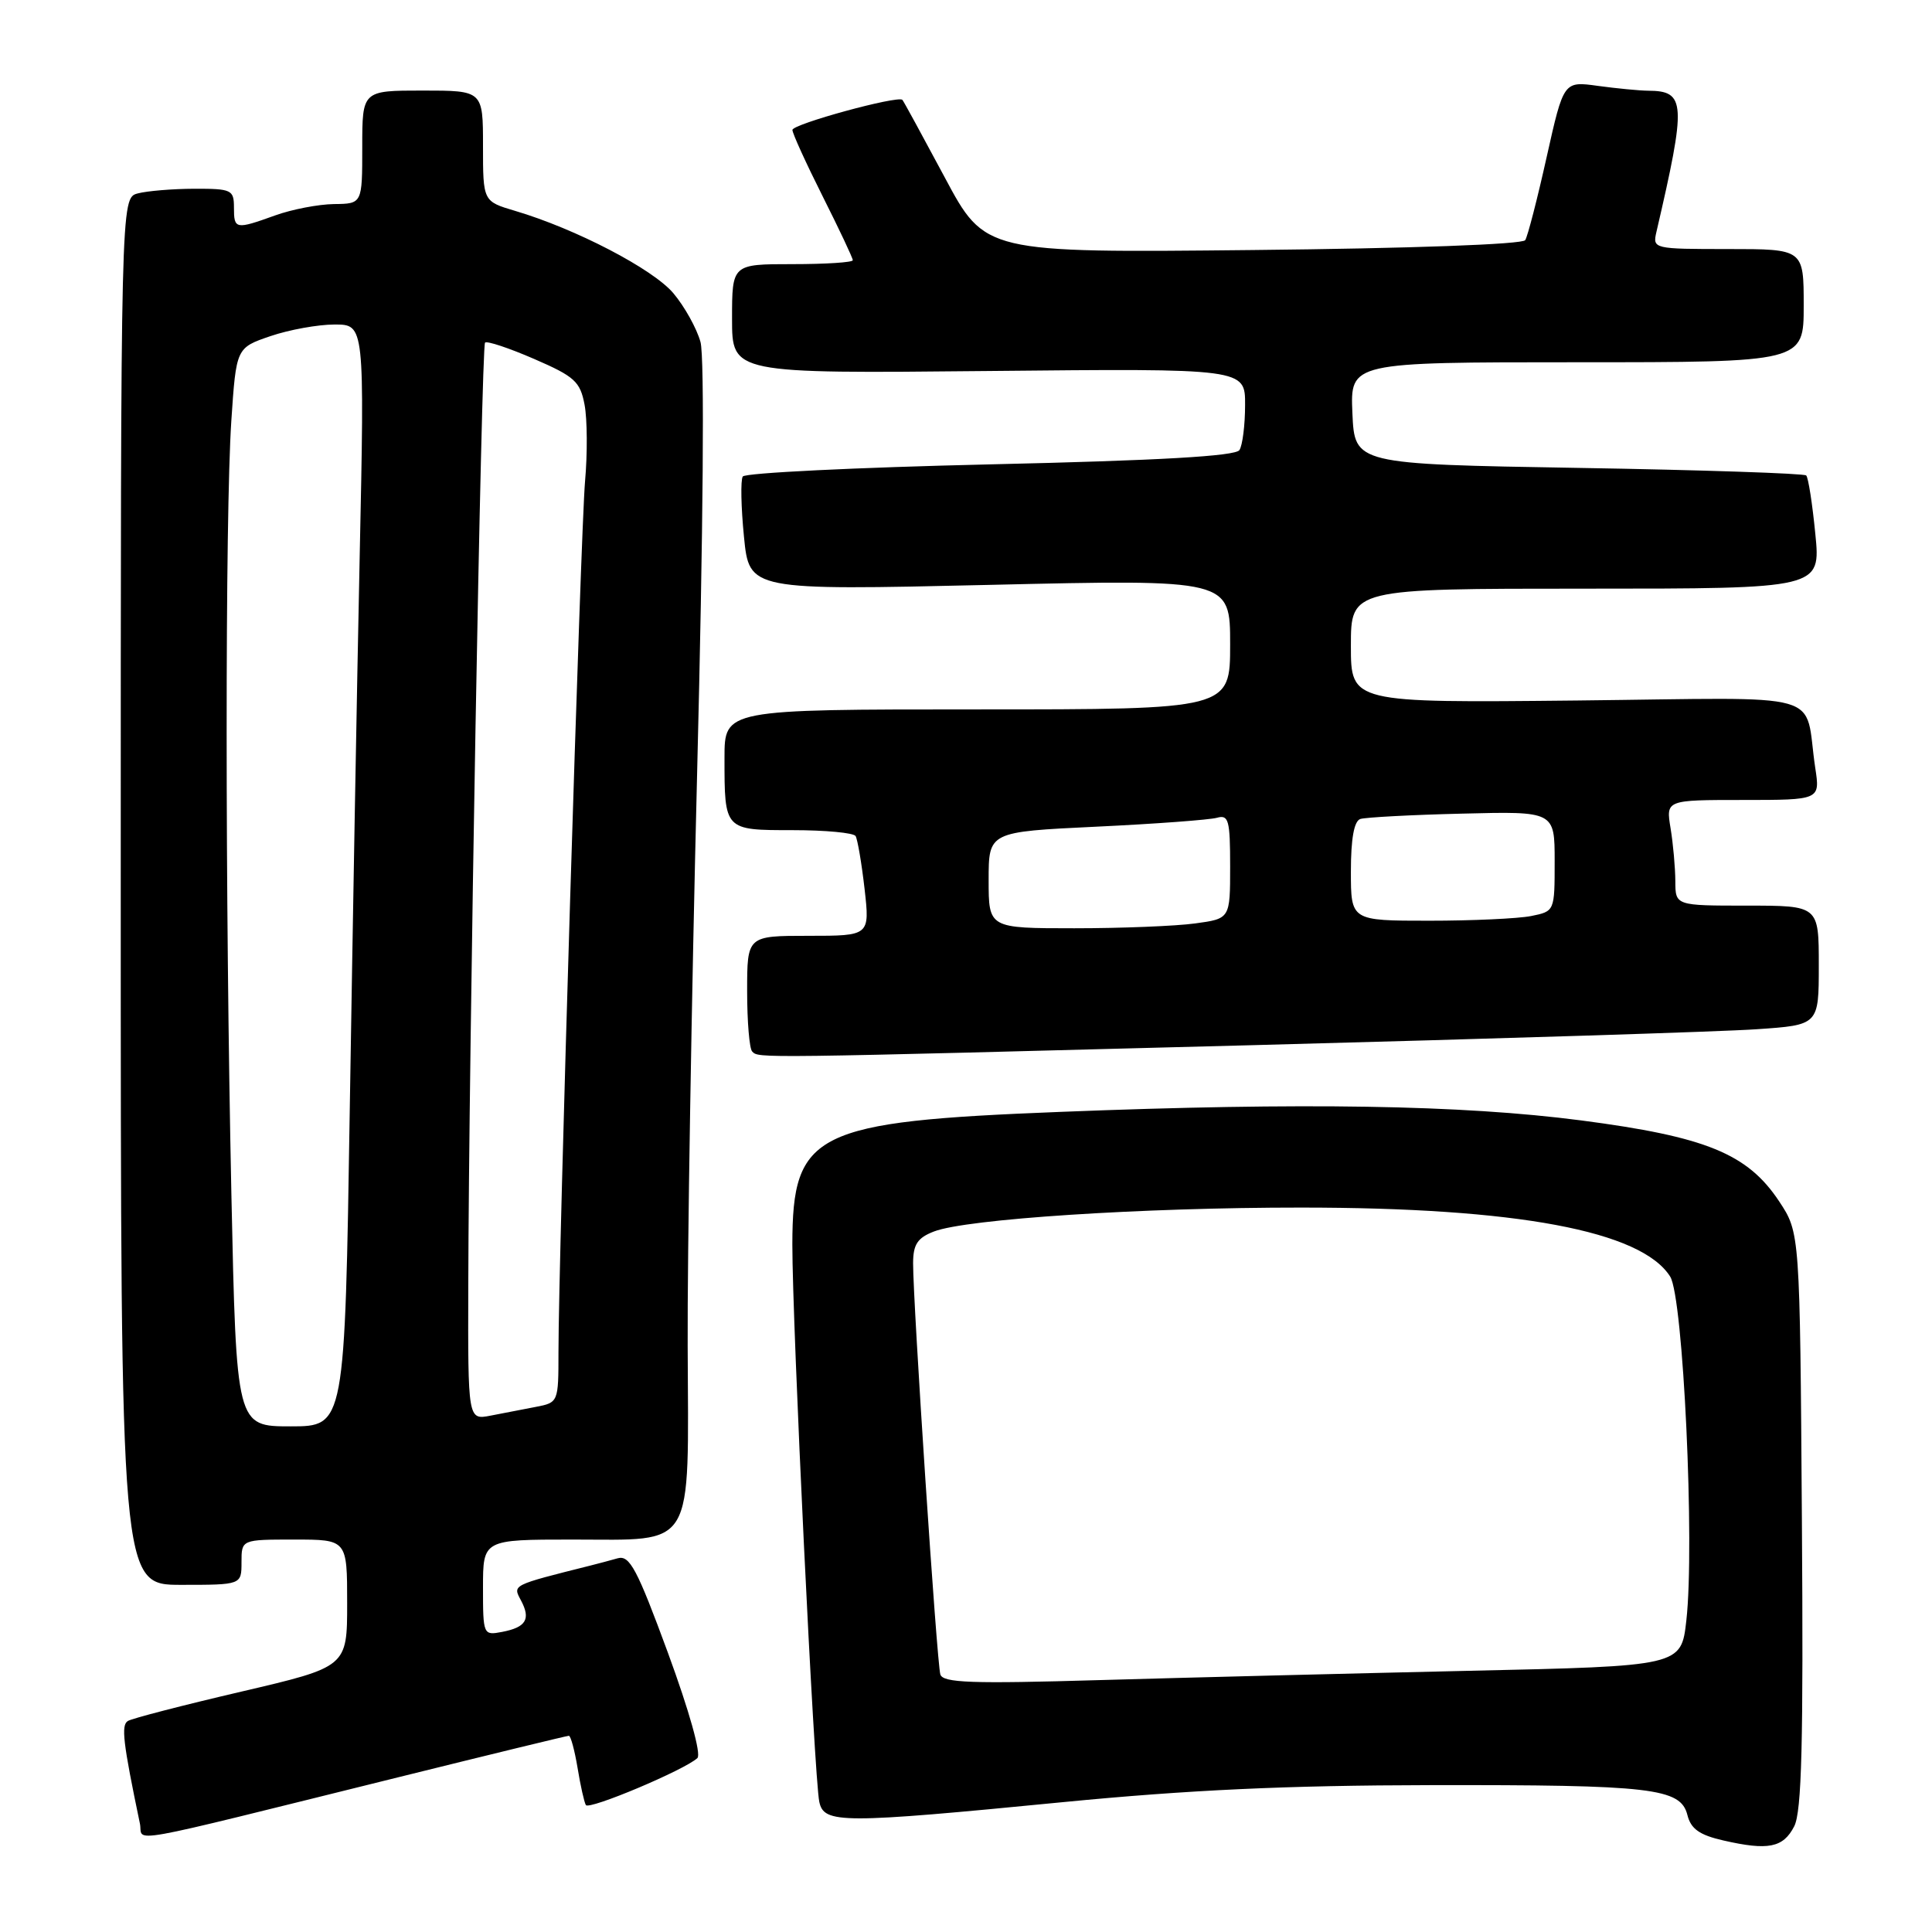 <?xml version="1.0" encoding="UTF-8" standalone="no"?>
<!DOCTYPE svg PUBLIC "-//W3C//DTD SVG 1.1//EN" "http://www.w3.org/Graphics/SVG/1.1/DTD/svg11.dtd" >
<svg xmlns="http://www.w3.org/2000/svg" xmlns:xlink="http://www.w3.org/1999/xlink" version="1.1" viewBox="0 0 256 256">
 <g >
 <path fill="currentColor"
d=" M 237.74 242.00 C 238.74 240.06 238.97 230.98 238.76 201.43 C 238.50 163.35 238.50 163.35 235.75 159.19 C 231.56 152.87 226.06 150.62 209.50 148.46 C 193.75 146.41 172.63 146.06 140.50 147.33 C 107.89 148.61 105.01 150.03 104.99 164.88 C 104.98 175.42 107.89 235.63 108.56 238.75 C 109.18 241.66 111.42 241.67 140.88 238.79 C 157.44 237.18 170.46 236.57 189.50 236.54 C 218.91 236.49 222.69 236.93 223.59 240.50 C 224.05 242.34 225.19 243.15 228.35 243.87 C 234.29 245.23 236.28 244.84 237.74 242.00 Z  M 52.72 235.51 C 64.94 232.48 75.13 230.00 75.38 230.00 C 75.62 230.00 76.14 231.91 76.53 234.25 C 76.91 236.59 77.41 238.81 77.63 239.18 C 78.04 239.87 90.76 234.51 92.41 232.95 C 92.94 232.44 91.34 226.73 88.51 219.02 C 84.41 207.87 83.43 206.04 81.85 206.48 C 80.83 206.77 79.21 207.20 78.25 207.44 C 67.74 210.08 67.93 209.99 69.03 212.06 C 70.36 214.55 69.71 215.63 66.51 216.24 C 64.04 216.71 64.00 216.62 64.00 210.36 C 64.00 204.00 64.00 204.00 75.85 204.00 C 92.25 204.00 91.23 205.72 91.12 178.31 C 91.07 166.31 91.63 132.22 92.37 102.54 C 93.19 69.79 93.37 47.30 92.82 45.32 C 92.33 43.53 90.71 40.62 89.23 38.86 C 86.53 35.65 76.29 30.32 68.25 27.94 C 64.00 26.68 64.00 26.68 64.00 19.34 C 64.00 12.00 64.00 12.00 56.00 12.00 C 48.00 12.00 48.00 12.00 48.00 19.50 C 48.00 27.00 48.00 27.00 44.25 27.04 C 42.19 27.07 38.70 27.74 36.50 28.53 C 31.19 30.44 31.00 30.40 31.00 27.50 C 31.00 25.15 30.69 25.00 25.75 25.01 C 22.86 25.02 19.49 25.30 18.25 25.63 C 16.00 26.23 16.00 26.23 16.00 118.12 C 16.00 210.00 16.00 210.00 24.00 210.00 C 32.00 210.00 32.00 210.00 32.00 207.00 C 32.00 204.00 32.00 204.00 39.00 204.00 C 46.00 204.00 46.00 204.00 46.00 212.44 C 46.00 220.87 46.00 220.87 31.97 224.15 C 24.25 225.95 17.49 227.70 16.94 228.04 C 16.03 228.60 16.29 230.86 18.54 241.64 C 19.05 244.11 15.21 244.80 52.72 235.51 Z  M 166.00 138.49 C 198.18 137.64 228.21 136.70 232.75 136.38 C 241.00 135.82 241.00 135.82 241.00 127.91 C 241.00 120.00 241.00 120.00 231.50 120.00 C 222.00 120.00 222.00 120.00 221.99 116.75 C 221.98 114.96 221.70 111.81 221.36 109.75 C 220.74 106.00 220.74 106.00 230.96 106.00 C 241.18 106.00 241.18 106.00 240.53 101.75 C 238.97 91.36 242.84 92.46 208.98 92.82 C 179.00 93.13 179.00 93.13 179.00 85.57 C 179.00 78.00 179.00 78.00 210.13 78.00 C 241.26 78.00 241.26 78.00 240.54 70.75 C 240.15 66.76 239.61 63.27 239.33 63.00 C 239.06 62.73 225.49 62.27 209.17 62.00 C 179.50 61.50 179.50 61.50 179.20 54.75 C 178.91 48.00 178.91 48.00 208.95 48.00 C 239.00 48.00 239.00 48.00 239.00 40.50 C 239.00 33.00 239.00 33.00 228.98 33.00 C 219.10 33.00 218.97 32.97 219.48 30.75 C 223.47 13.58 223.38 12.05 218.39 12.02 C 217.23 12.01 214.23 11.72 211.73 11.38 C 207.19 10.75 207.19 10.75 204.94 20.81 C 203.71 26.34 202.43 31.30 202.10 31.82 C 201.75 32.38 186.87 32.92 166.01 33.13 C 130.52 33.50 130.52 33.50 125.18 23.50 C 122.24 18.01 119.72 13.38 119.57 13.23 C 118.96 12.63 105.00 16.44 105.00 17.22 C 105.00 17.67 106.80 21.62 109.00 26.00 C 111.20 30.38 113.00 34.19 113.00 34.48 C 113.00 34.77 109.40 35.00 105.00 35.00 C 97.00 35.00 97.00 35.00 97.00 42.25 C 97.00 49.50 97.00 49.50 131.00 49.16 C 165.00 48.82 165.00 48.82 164.98 53.66 C 164.98 56.32 164.64 59.02 164.23 59.64 C 163.72 60.44 153.63 61.02 131.23 61.53 C 113.48 61.94 98.71 62.66 98.42 63.14 C 98.12 63.61 98.19 67.21 98.58 71.12 C 99.28 78.23 99.28 78.23 131.14 77.50 C 163.00 76.76 163.00 76.76 163.00 85.38 C 163.00 94.00 163.00 94.00 129.50 94.00 C 96.00 94.00 96.00 94.00 96.00 100.42 C 96.00 110.04 95.96 110.00 105.05 110.00 C 109.36 110.00 113.10 110.35 113.37 110.78 C 113.63 111.22 114.17 114.37 114.56 117.78 C 115.26 124.00 115.26 124.00 107.13 124.00 C 99.00 124.00 99.00 124.00 99.00 131.33 C 99.00 135.37 99.30 138.97 99.67 139.33 C 100.57 140.23 99.55 140.24 166.00 138.49 Z  M 124.60 221.87 C 124.14 220.41 120.98 172.63 120.99 167.37 C 121.00 164.89 121.57 164.02 123.75 163.18 C 128.03 161.52 151.36 160.00 172.39 160.01 C 200.99 160.01 217.50 163.10 221.31 169.16 C 223.04 171.91 224.58 204.72 223.45 214.71 C 222.77 220.77 222.77 220.77 194.63 221.39 C 179.16 221.74 157.17 222.29 145.76 222.62 C 128.72 223.12 124.95 222.99 124.60 221.87 Z  M 30.66 158.25 C 29.83 119.18 29.82 68.37 30.65 55.79 C 31.30 46.09 31.30 46.09 35.83 44.54 C 38.32 43.69 42.15 43.00 44.33 43.00 C 48.31 43.00 48.31 43.00 47.66 73.75 C 47.30 90.66 46.72 123.51 46.35 146.75 C 45.69 189.00 45.69 189.00 38.51 189.00 C 31.32 189.00 31.32 189.00 30.66 158.25 Z  M 62.05 170.33 C 62.12 139.55 63.79 45.87 64.27 45.40 C 64.52 45.14 67.45 46.12 70.77 47.56 C 76.15 49.89 76.88 50.56 77.46 53.64 C 77.82 55.55 77.85 60.12 77.52 63.80 C 76.94 70.50 74.00 166.59 74.00 179.17 C 74.00 185.79 73.98 185.85 71.00 186.42 C 69.35 186.74 66.65 187.26 65.00 187.58 C 62.00 188.16 62.00 188.16 62.05 170.33 Z  M 131.00 116.61 C 131.00 110.22 131.00 110.22 145.25 109.54 C 153.09 109.17 160.29 108.63 161.25 108.36 C 162.80 107.92 163.00 108.67 163.00 114.80 C 163.00 121.73 163.00 121.73 158.36 122.36 C 155.81 122.71 148.61 123.00 142.36 123.00 C 131.00 123.00 131.00 123.00 131.00 116.61 Z  M 179.00 115.47 C 179.00 111.13 179.42 108.80 180.25 108.52 C 180.94 108.30 187.01 107.97 193.75 107.81 C 206.00 107.50 206.00 107.50 206.00 114.12 C 206.00 120.74 206.00 120.75 202.88 121.38 C 201.16 121.72 195.08 122.00 189.38 122.00 C 179.00 122.00 179.00 122.00 179.00 115.47 Z "/>
</g>
</svg>